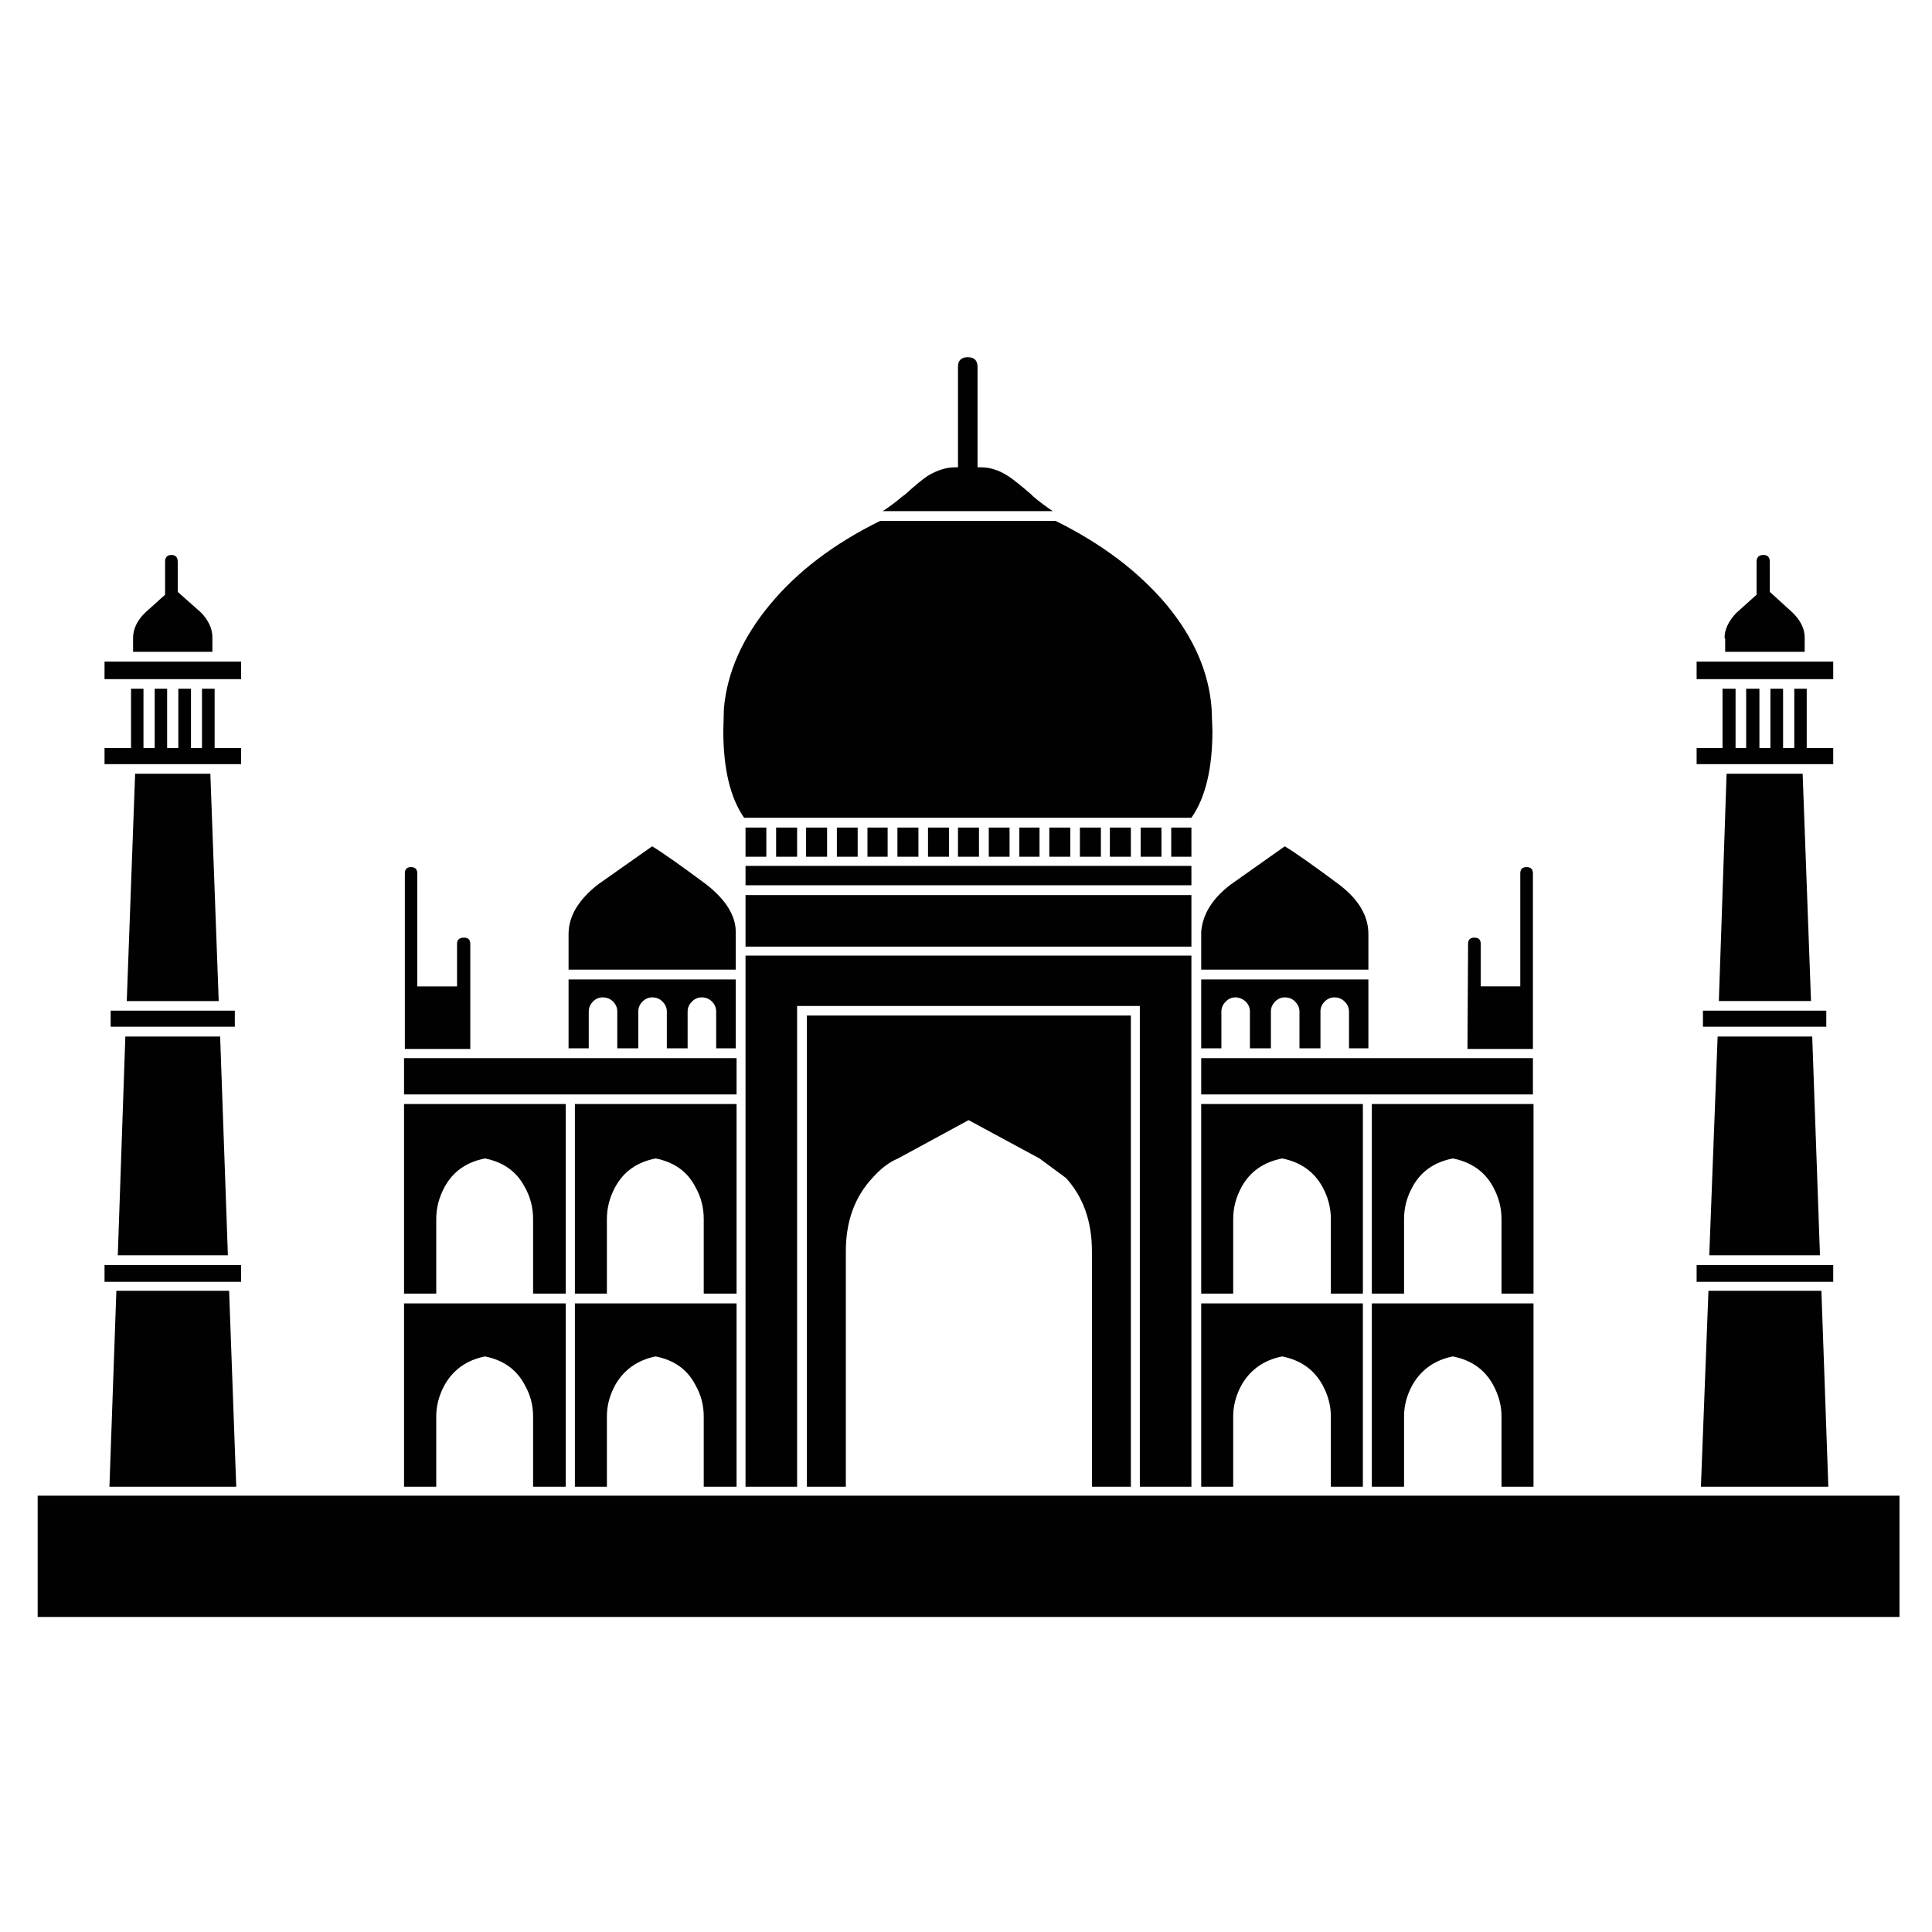 <?xml version="1.0" encoding="utf-8"?>
<!-- Generator: Adobe Illustrator 16.0.0, SVG Export Plug-In . SVG Version: 6.00 Build 0)  -->
<!DOCTYPE svg PUBLIC "-//W3C//DTD SVG 1.1//EN" "http://www.w3.org/Graphics/SVG/1.1/DTD/svg11.dtd">
<svg version="1.1" id="Layer_1" xmlns="http://www.w3.org/2000/svg" xmlns:xlink="http://www.w3.org/1999/xlink" x="0px" y="0px"
	 width="300px" height="300px" viewBox="0 0 300 300" enable-background="new 0 0 300 300" xml:space="preserve">
<path fill-rule="evenodd" clip-rule="evenodd" fill="#010101" d="M280.23,98.965v2.248h-12.347v-2.058l-0.095-0.095
	c0-1.308,0.611-2.606,1.836-3.894l3.135-2.818v-5.097c0-0.718,0.358-1.077,1.075-1.077c0.654,0,0.982,0.359,0.982,1.077v4.654
	l3.577,3.261C279.618,96.39,280.23,97.657,280.23,98.965z M284.663,105.455h-21.212v-2.722h21.212V105.455z M276.875,106.943v9.212
	h1.741v-9.212h1.931v9.212h4.116v2.501h-21.212v-2.501h4.021v-9.212h2.026v9.212h1.646v-9.212h2.058v9.212h1.71v-9.212H276.875z
	 M283.586,159.433h-19.153v-2.501h19.153V159.433z M281.212,155.443h-14.31l1.203-35.299h11.809L281.212,155.443z M284.663,199.037
	h-21.212v-2.596h21.212V199.037z M283.902,230.854h-19.786l1.171-30.424h17.539L283.902,230.854z M294.951,251.083H5.849v-18.837
	h289.103V251.083z M282.604,194.921h-17.19l1.298-33.969h14.689L282.604,194.921z M25.635,87.252c0-0.718,0.327-1.077,0.981-1.077
	c0.655,0,0.982,0.359,0.982,1.077v4.654l3.672,3.261c1.14,1.224,1.71,2.49,1.71,3.799v2.248H20.665V99.06
	c0-1.372,0.612-2.67,1.836-3.894l3.134-2.818V87.252z M22.279,106.943v9.212h1.741v-9.212h1.931v9.212h1.741v-9.212h1.963v9.212
	h1.709v-9.212h1.963v9.212h4.115v2.501H16.232v-2.501h4.116v-9.212H22.279z M37.443,105.455H16.232v-2.722h21.211V105.455z
	 M63.815,134.644c0.654,0,0.981,0.327,0.981,0.981v17.539h6.173v-6.617c0-0.633,0.358-0.95,1.076-0.95
	c0.654,0,0.981,0.317,0.981,0.95v16.336H62.865v-27.258C62.865,134.971,63.182,134.644,63.815,134.644z M32.663,120.145
	l1.298,35.299H19.684l1.298-35.299H32.663z M36.462,159.433h-19.28v-2.501h19.28V159.433z M34.183,160.952l1.203,33.969H18.291
	l1.171-33.969H34.183z M62.739,164.308h51.634v5.635H62.739V164.308z M62.739,200.873v-29.442h25.104v29.442h-5.065v-11.587
	c0-1.794-0.433-3.45-1.298-4.971c-1.245-2.385-3.303-3.861-6.173-4.432c-2.891,0.57-4.98,2.047-6.268,4.432
	c-0.866,1.583-1.298,3.239-1.298,4.971v11.587H62.739z M35.576,200.43l1.108,30.424H16.993l1.076-30.424H35.576z M37.443,199.037
	H16.232v-2.596h21.211V199.037z M62.739,230.854v-28.461h25.104v28.461h-5.065v-10.922c0-1.752-0.433-3.377-1.298-4.876
	c-1.245-2.384-3.303-3.862-6.173-4.432c-2.828,0.569-4.917,2.048-6.268,4.432c-0.866,1.583-1.298,3.208-1.298,4.876v10.922H62.739z
	 M207.954,137.367c3.019,2.3,4.528,4.854,4.528,7.661v5.541h-25.96v-5.857c0.211-2.744,1.73-5.192,4.559-7.345l8.421-5.952
	C201.17,132.428,203.986,134.412,207.954,137.367z M188.264,113.465c0,5.91-1.087,10.416-3.262,13.518h-69.458
	c-2.153-3.103-3.229-7.608-3.229-13.518l0.095-3.482c0.507-5.614,2.892-10.985,7.155-16.114c4.242-5.129,9.94-9.456,17.096-12.98
	h27.257c7.134,3.524,12.863,7.851,17.19,12.98c4.263,5.128,6.606,10.5,7.028,16.114L188.264,113.465z M180.349,128.502v4.527h-3.229
	v-4.527H180.349z M175.601,128.502v4.527h-3.262v-4.527H175.601z M170.946,133.029h-3.261v-4.527h3.261V133.029z M181.868,128.502
	h3.134v4.527h-3.134V128.502z M185.002,137.461h-69.236v-3.007h69.236V137.461z M190.321,155.538
	c-0.443,0.443-0.665,0.95-0.665,1.521v5.729h-3.134v-10.7h25.96v10.7h-3.008v-5.729c0-0.57-0.223-1.077-0.665-1.521
	c-0.422-0.442-0.961-0.664-1.615-0.664c-0.569,0-1.075,0.222-1.519,0.664c-0.423,0.443-0.634,0.95-0.634,1.521v5.729h-3.261v-5.729
	c0-0.57-0.222-1.077-0.665-1.521c-0.421-0.442-0.96-0.664-1.614-0.664c-0.57,0-1.076,0.222-1.52,0.664
	c-0.423,0.443-0.634,0.95-0.634,1.521v5.729h-3.26v-5.729c0-0.57-0.212-1.077-0.634-1.521c-0.507-0.442-1.045-0.664-1.614-0.664
	C191.249,154.874,190.743,155.096,190.321,155.538z M186.522,164.308h51.508v5.635h-51.508V164.308z M211.627,171.431v29.442h-4.971
	v-11.587c0-1.731-0.433-3.388-1.298-4.971c-1.309-2.385-3.397-3.861-6.269-4.432c-2.891,0.57-4.991,2.047-6.3,4.432
	c-0.865,1.583-1.298,3.239-1.298,4.971v11.587h-4.97v-29.442H211.627z M185.002,146.991h-69.236v-8.009h69.236V146.991z
	 M238.03,135.625v27.258h-10.162l0.095-16.336c0-0.633,0.326-0.95,0.981-0.95c0.654,0,0.981,0.317,0.981,0.95v6.617h6.142v-17.539
	c0-0.654,0.327-0.981,0.981-0.981S238.03,134.971,238.03,135.625z M238.125,171.431v29.442h-4.971v-11.587
	c0-1.731-0.433-3.388-1.298-4.971c-1.287-2.385-3.377-3.861-6.268-4.432c-2.892,0.57-4.981,2.047-6.269,4.432
	c-0.866,1.583-1.298,3.239-1.298,4.971v11.587h-5.003v-29.442H238.125z M151.793,56.987v15.575h0.538
	c1.372,0,2.744,0.433,4.116,1.298c0.802,0.506,2.025,1.477,3.672,2.913l0.316,0.317c0.95,0.802,1.963,1.562,3.039,2.279h-26.402
	c1.097-0.717,2.11-1.477,3.039-2.279l0.443-0.317c1.583-1.436,2.765-2.406,3.546-2.913c1.456-0.865,2.871-1.298,4.242-1.298h0.412
	V56.987c0-1.013,0.506-1.52,1.52-1.52C151.286,55.467,151.793,55.974,151.793,56.987z M118.995,133.029h-3.229v-4.527h3.229V133.029
	z M109.719,137.367c3.018,2.385,4.527,4.833,4.527,7.345v5.857H88.287v-5.541c0-2.722,1.509-5.276,4.527-7.661l8.453-5.952
	C102.934,132.428,105.751,134.412,109.719,137.367z M92.054,155.538c-0.422,0.443-0.633,0.95-0.633,1.521v5.729h-3.134v-10.7h25.959
	v10.7h-3.039v-5.729c0-0.57-0.211-1.077-0.633-1.521c-0.443-0.442-0.981-0.664-1.615-0.664c-0.591,0-1.097,0.222-1.52,0.664
	c-0.443,0.443-0.665,0.95-0.665,1.521v5.729h-3.229v-5.729c0-0.57-0.222-1.077-0.665-1.521c-0.422-0.442-0.96-0.664-1.615-0.664
	c-0.57,0-1.076,0.222-1.52,0.664c-0.422,0.443-0.633,0.95-0.633,1.521v5.729h-3.261v-5.729c0-0.57-0.211-1.077-0.633-1.521
	c-0.443-0.442-0.992-0.664-1.646-0.664C93.004,154.874,92.497,155.096,92.054,155.538z M114.373,171.431v29.442h-5.097v-11.587
	c0-1.794-0.433-3.45-1.298-4.971c-1.224-2.385-3.282-3.861-6.173-4.432c-2.891,0.57-4.981,2.047-6.269,4.432
	c-0.865,1.583-1.298,3.239-1.298,4.971v11.587h-4.97v-29.442H114.373z M156.764,128.502v4.527h-3.229v-4.527H156.764z
	 M147.361,133.029H144.1v-4.527h3.261V133.029z M148.754,133.029v-4.527h3.261v4.527H148.754z M161.417,128.502v4.527h-3.134v-4.527
	H161.417z M162.937,128.502h3.261v4.527h-3.261V128.502z M123.775,128.502v4.527h-3.261v-4.527H123.775z M128.429,133.029h-3.261
	v-4.527h3.261V133.029z M129.949,128.502h3.229v4.527h-3.229V128.502z M142.612,128.502v4.527h-3.261v-4.527H142.612z
	 M137.832,128.502v4.527h-3.134v-4.527H137.832z M161.417,179.884l-11.017-5.951l-10.954,5.951c-1.372,0.57-2.701,1.583-3.989,3.039
	c-2.743,2.955-4.115,6.743-4.115,11.365v36.565h-6.047v-73.162h50.306v73.162h-6.047v-36.565c0-4.622-1.341-8.41-4.021-11.365
	L161.417,179.884z M94.238,219.932v10.922h-4.97v-28.461h25.105v28.461h-5.097v-10.922c0-1.752-0.433-3.377-1.298-4.876
	c-1.224-2.384-3.282-3.862-6.173-4.432c-2.807,0.569-4.896,2.048-6.269,4.432C94.671,216.639,94.238,218.264,94.238,219.932z
	 M115.766,230.854v-82.47h69.236v82.47h-8.009v-74.65h-53.218v74.65H115.766z M233.154,230.854v-10.922
	c0-1.668-0.433-3.293-1.298-4.876c-1.287-2.384-3.377-3.862-6.268-4.432c-2.808,0.569-4.897,2.048-6.269,4.432
	c-0.866,1.583-1.298,3.208-1.298,4.876v10.922h-5.003v-28.461h25.105v28.461H233.154z M191.492,230.854h-4.97v-28.461h25.104v28.461
	h-4.971v-10.922c0-1.668-0.433-3.293-1.298-4.876c-1.309-2.384-3.397-3.862-6.269-4.432c-2.827,0.569-4.928,2.048-6.3,4.432
	c-0.865,1.583-1.298,3.208-1.298,4.876V230.854z"/>
</svg>
